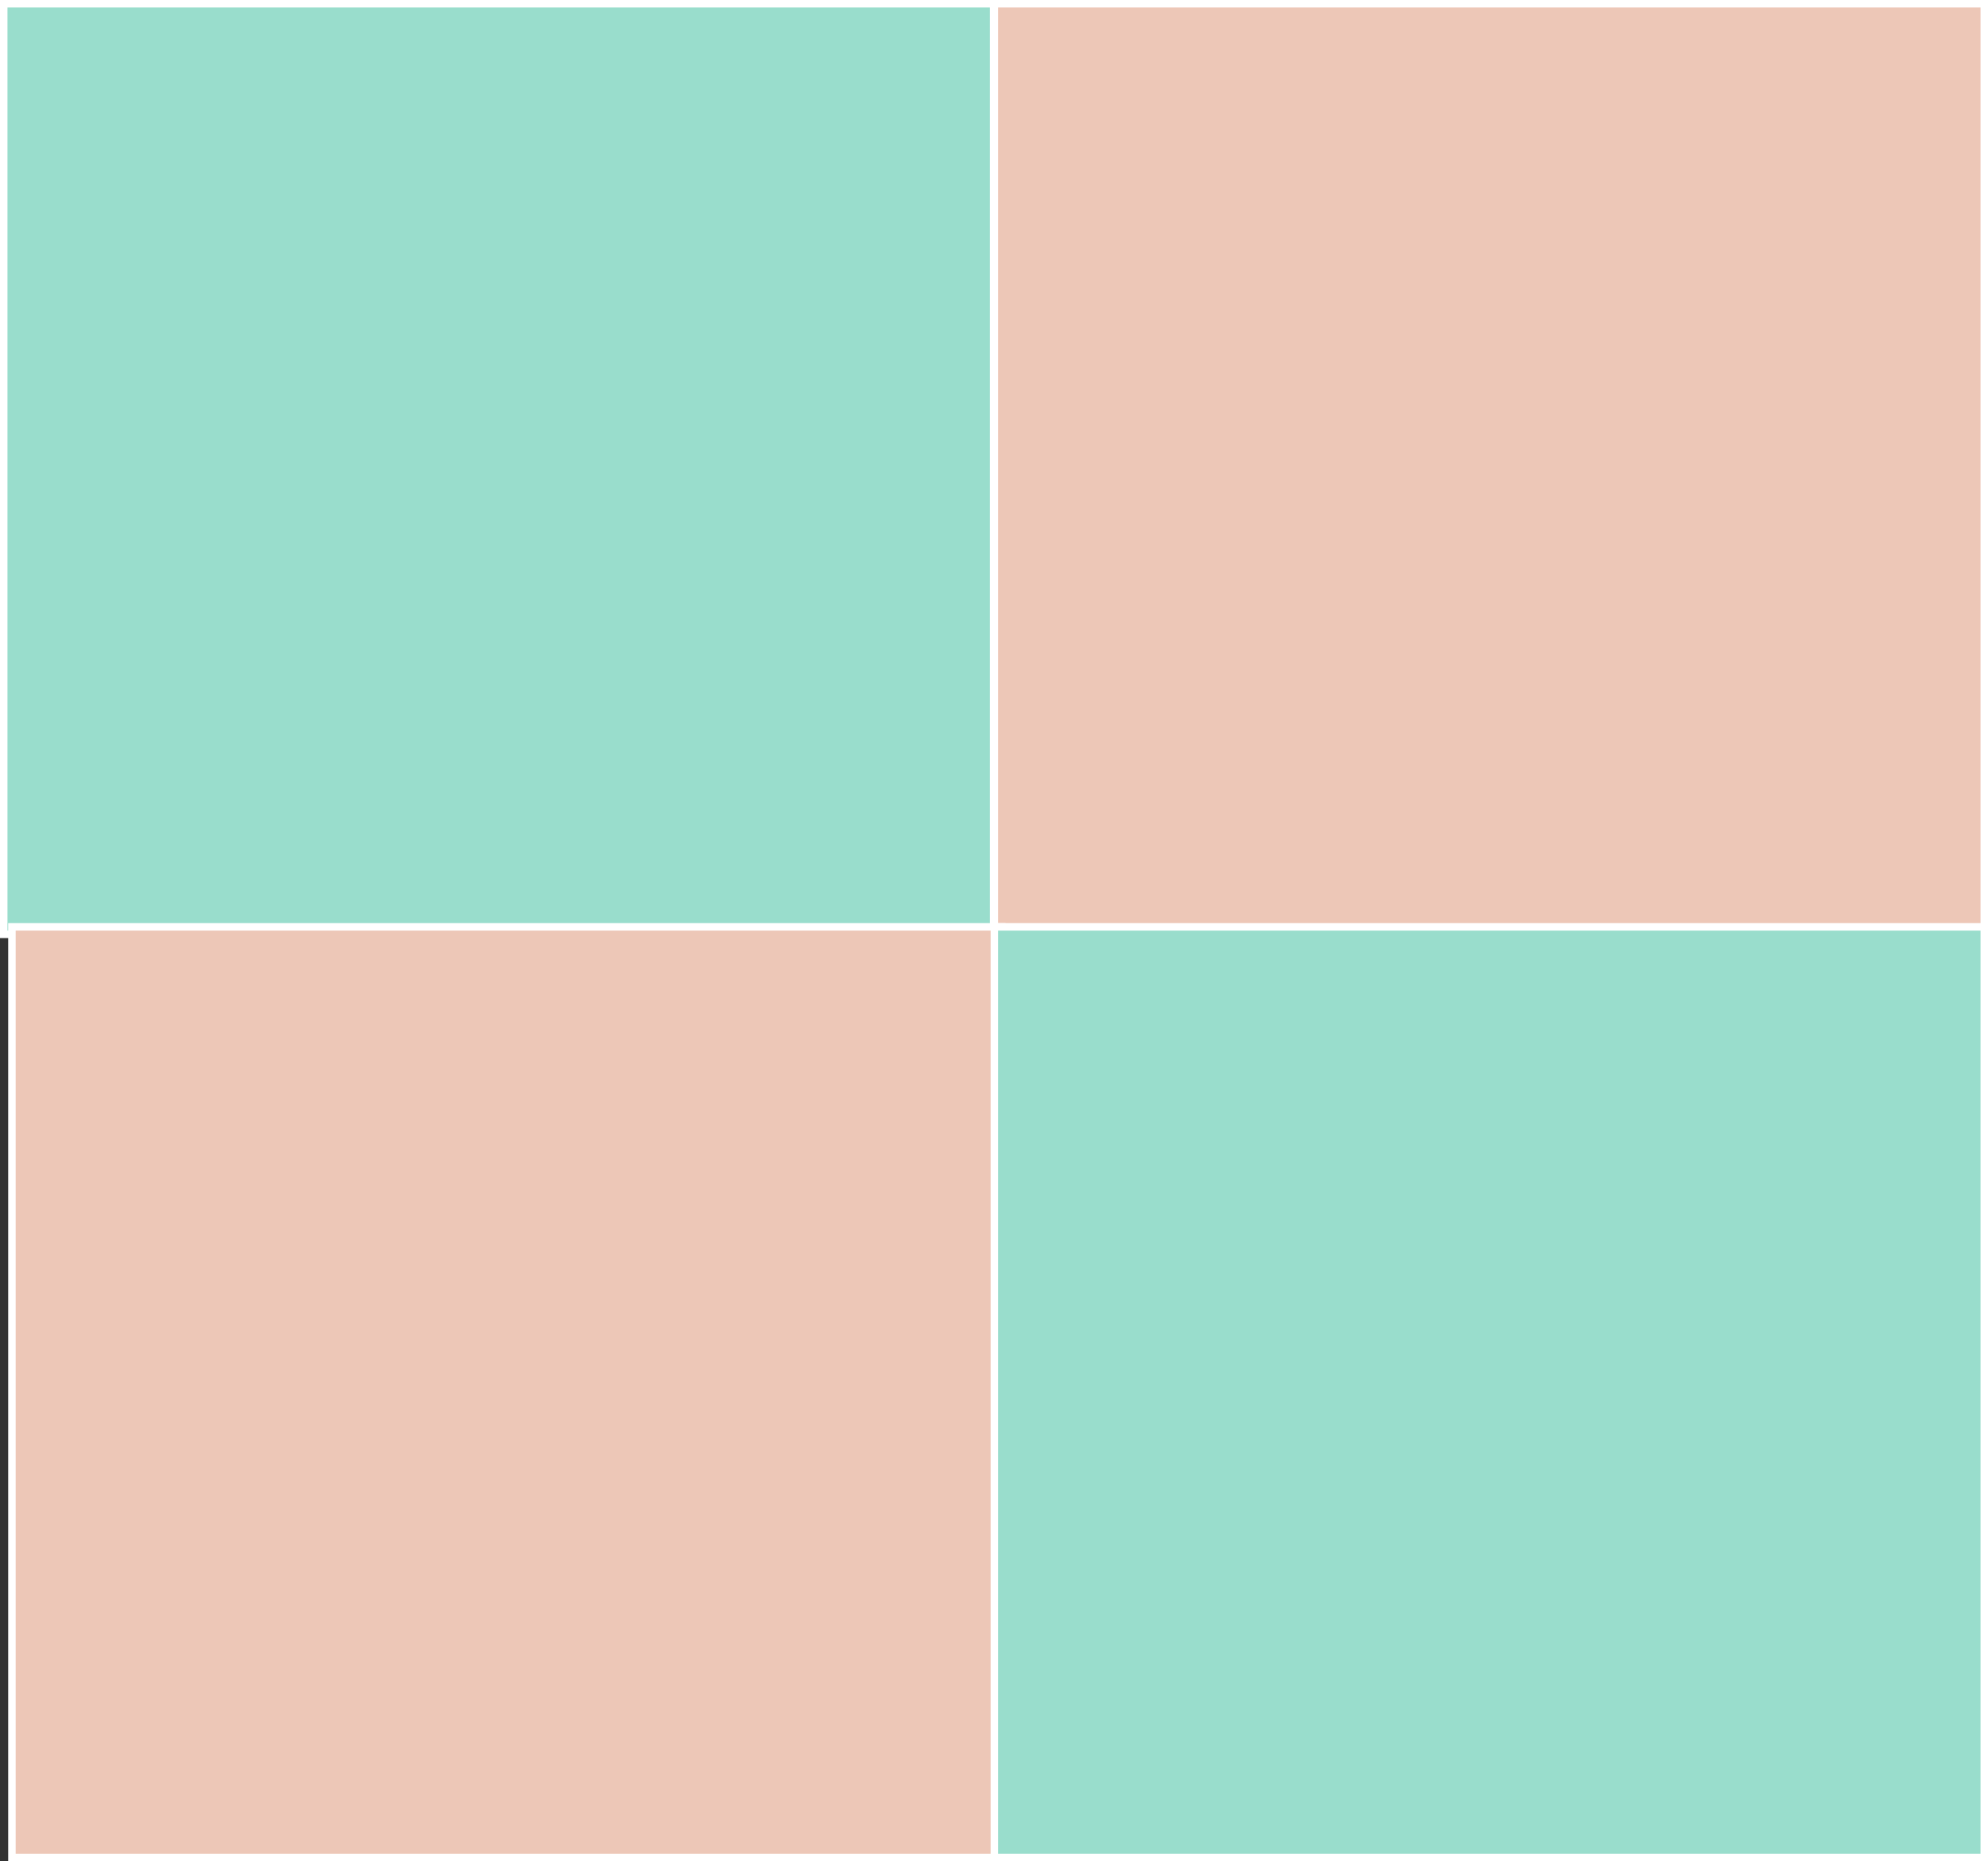 <svg width="266" height="249" viewBox="0 0 266 249" fill="none" xmlns="http://www.w3.org/2000/svg">
<rect x="0" y="0" width="266" height="249" fill="#333333" stroke="none"/>
<rect x="0.5" y="0.5" width="132.452" height="124.5" fill="#99DDCC" stroke="white"/>
<rect x="133.048" y="0.5" width="132.452" height="124.5" fill="#EDC7B7" stroke="white"/>
<rect x="1.596" y="124" width="132.452" height="124.5" fill="#EDC7B7" stroke="white"/>
<rect x="133.048" y="124" width="132.452" height="124.5" fill="#99DDCC" stroke="white"/>
</svg>
